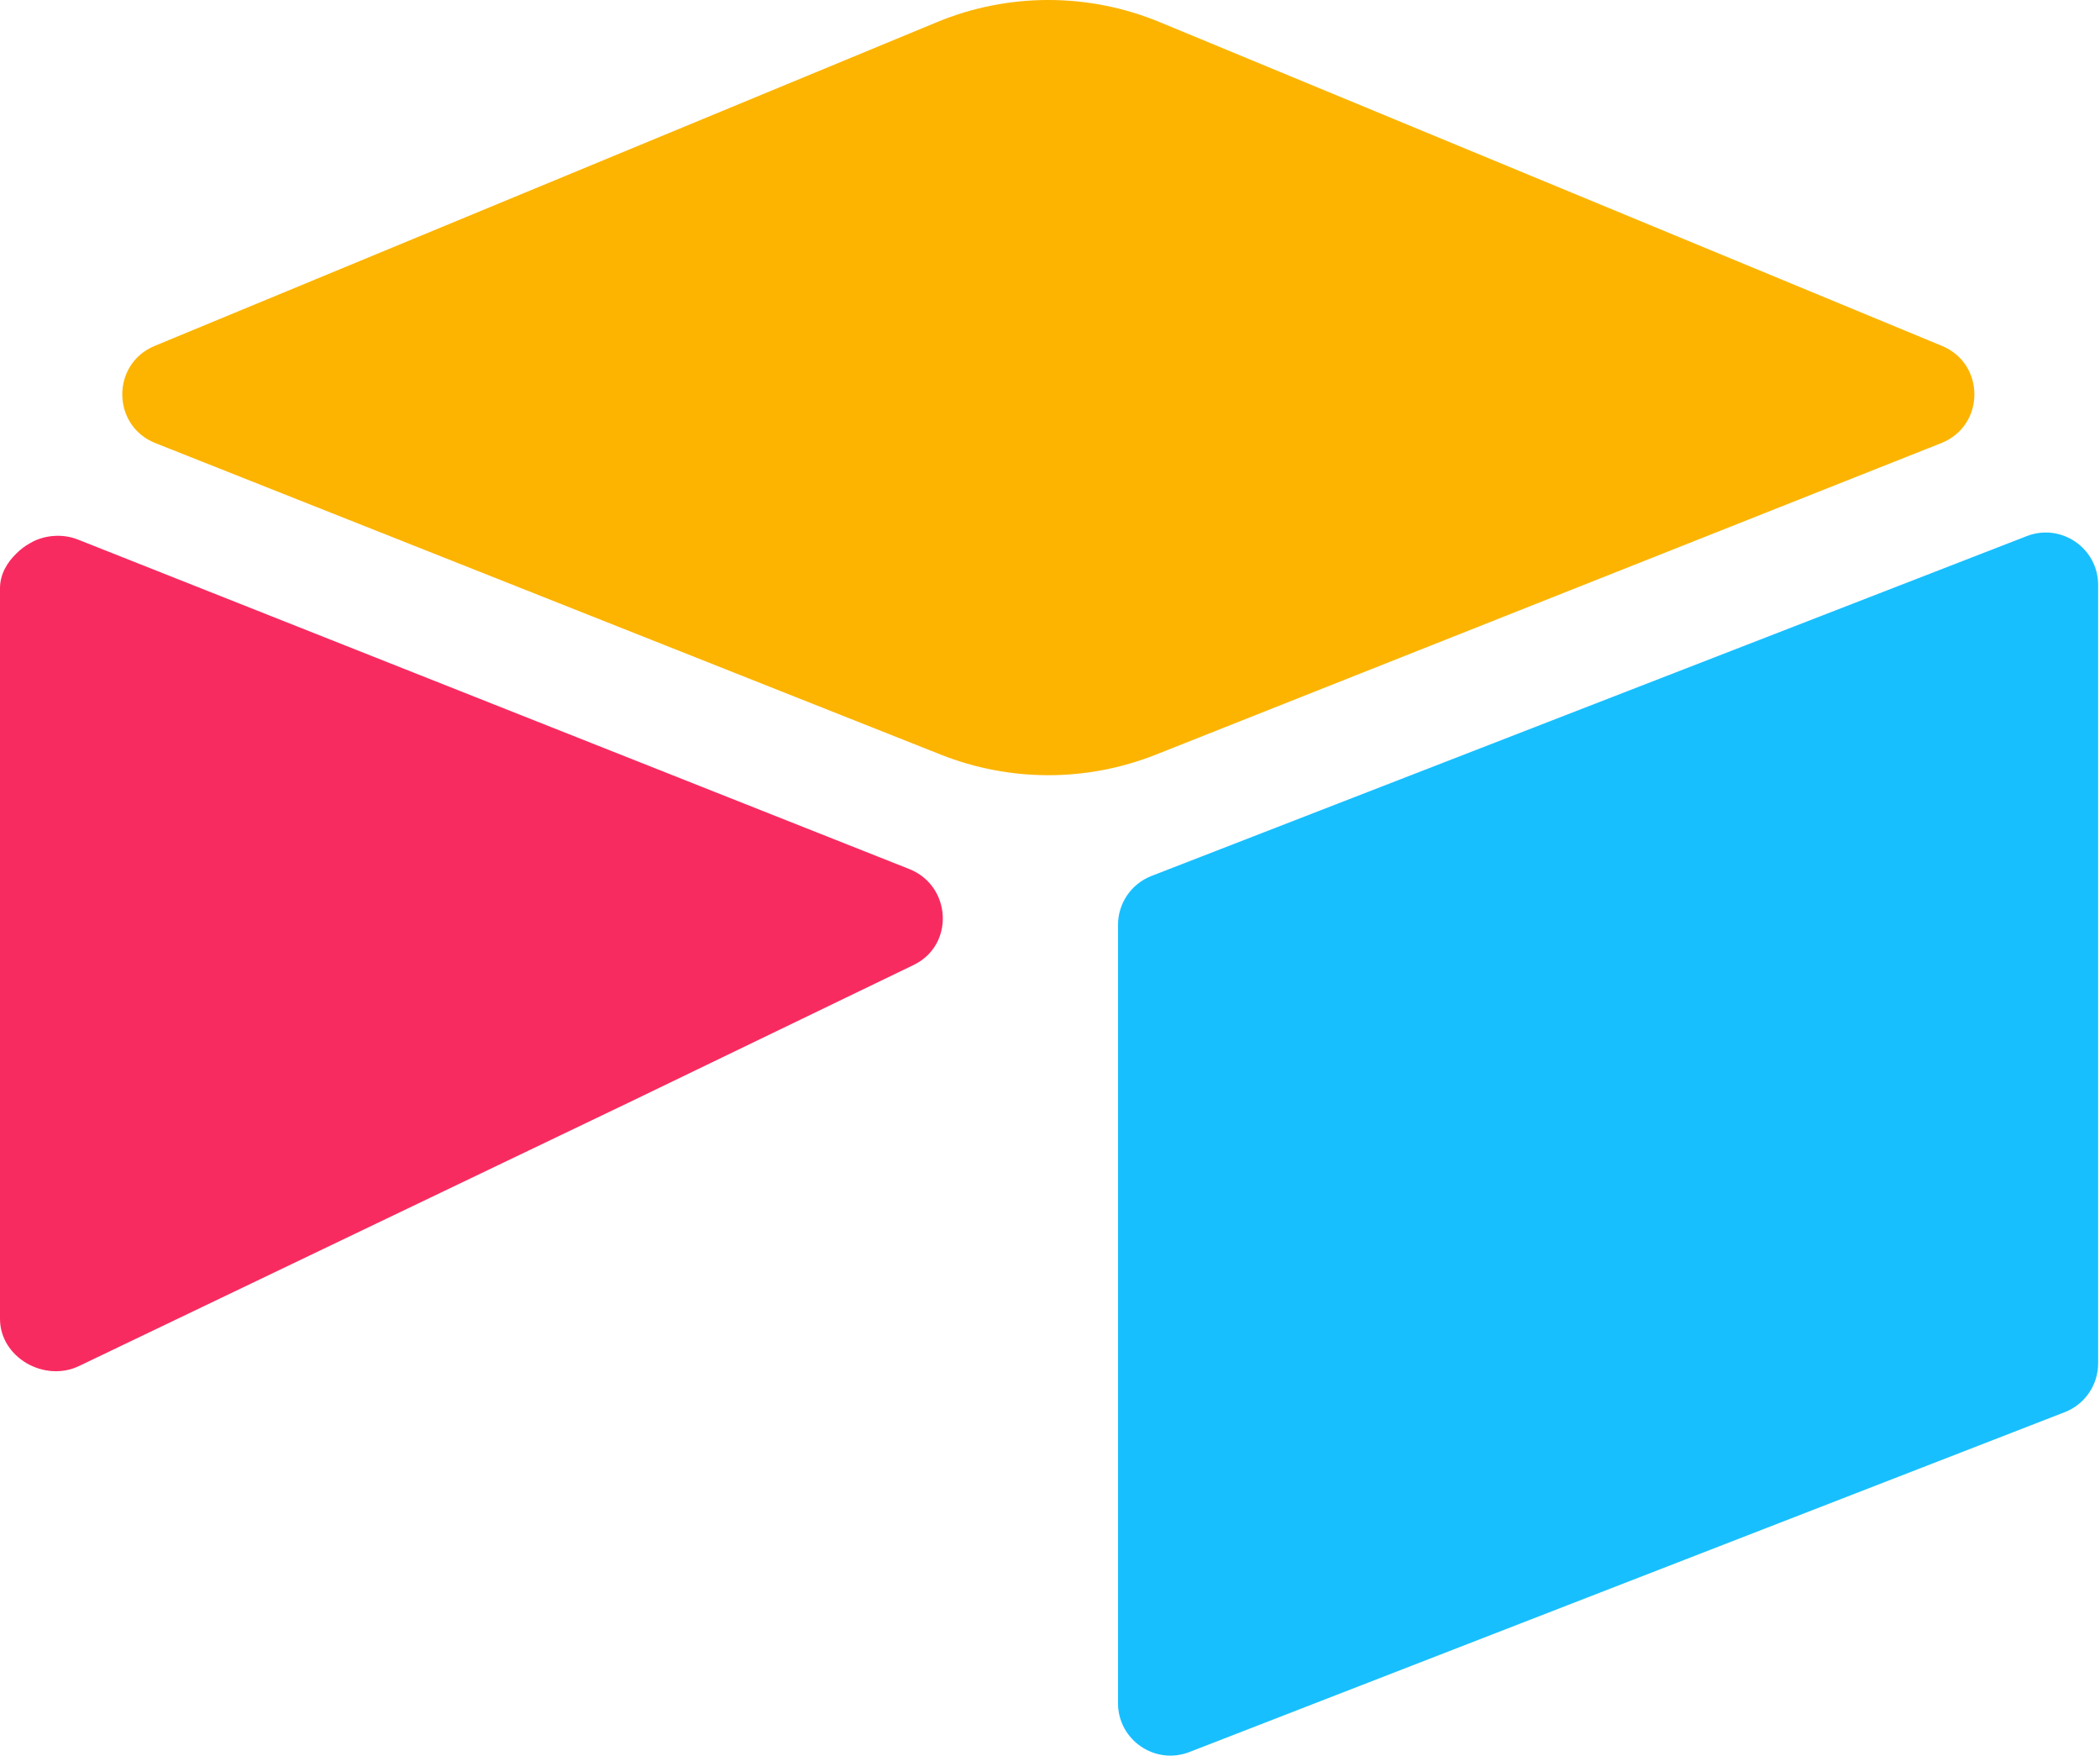 <svg width="67" height="56" viewBox="0 0 67 56" fill="none" xmlns="http://www.w3.org/2000/svg">
<path d="M29.892 0.707L4.934 11.034C3.546 11.608 3.561 13.58 4.957 14.134L30.019 24.072C32.221 24.945 34.673 24.945 36.875 24.072L61.937 14.133C63.333 13.58 63.348 11.609 61.959 11.034L37.003 0.707C34.726 -0.236 32.168 -0.236 29.891 0.707" fill="#FCB400"/>
<path d="M35.67 29.499V54.327C35.67 55.507 36.861 56.316 37.959 55.881L65.885 45.041C66.197 44.918 66.464 44.704 66.652 44.426C66.84 44.149 66.941 43.822 66.941 43.487V18.66C66.941 17.479 65.75 16.67 64.652 17.105L36.726 27.945C36.415 28.068 36.148 28.283 35.959 28.56C35.771 28.837 35.67 29.164 35.67 29.499" fill="#18BFFF"/>
<path d="M29.149 30.78L20.861 34.782L20.02 35.188L2.525 43.571C1.416 44.106 0 43.298 0 42.066V18.764C0 18.318 0.229 17.933 0.535 17.643C0.661 17.518 0.803 17.411 0.959 17.326C1.377 17.075 1.973 17.008 2.48 17.208L29.01 27.72C30.358 28.255 30.464 30.145 29.149 30.78" fill="#F82B60"/>
</svg>
